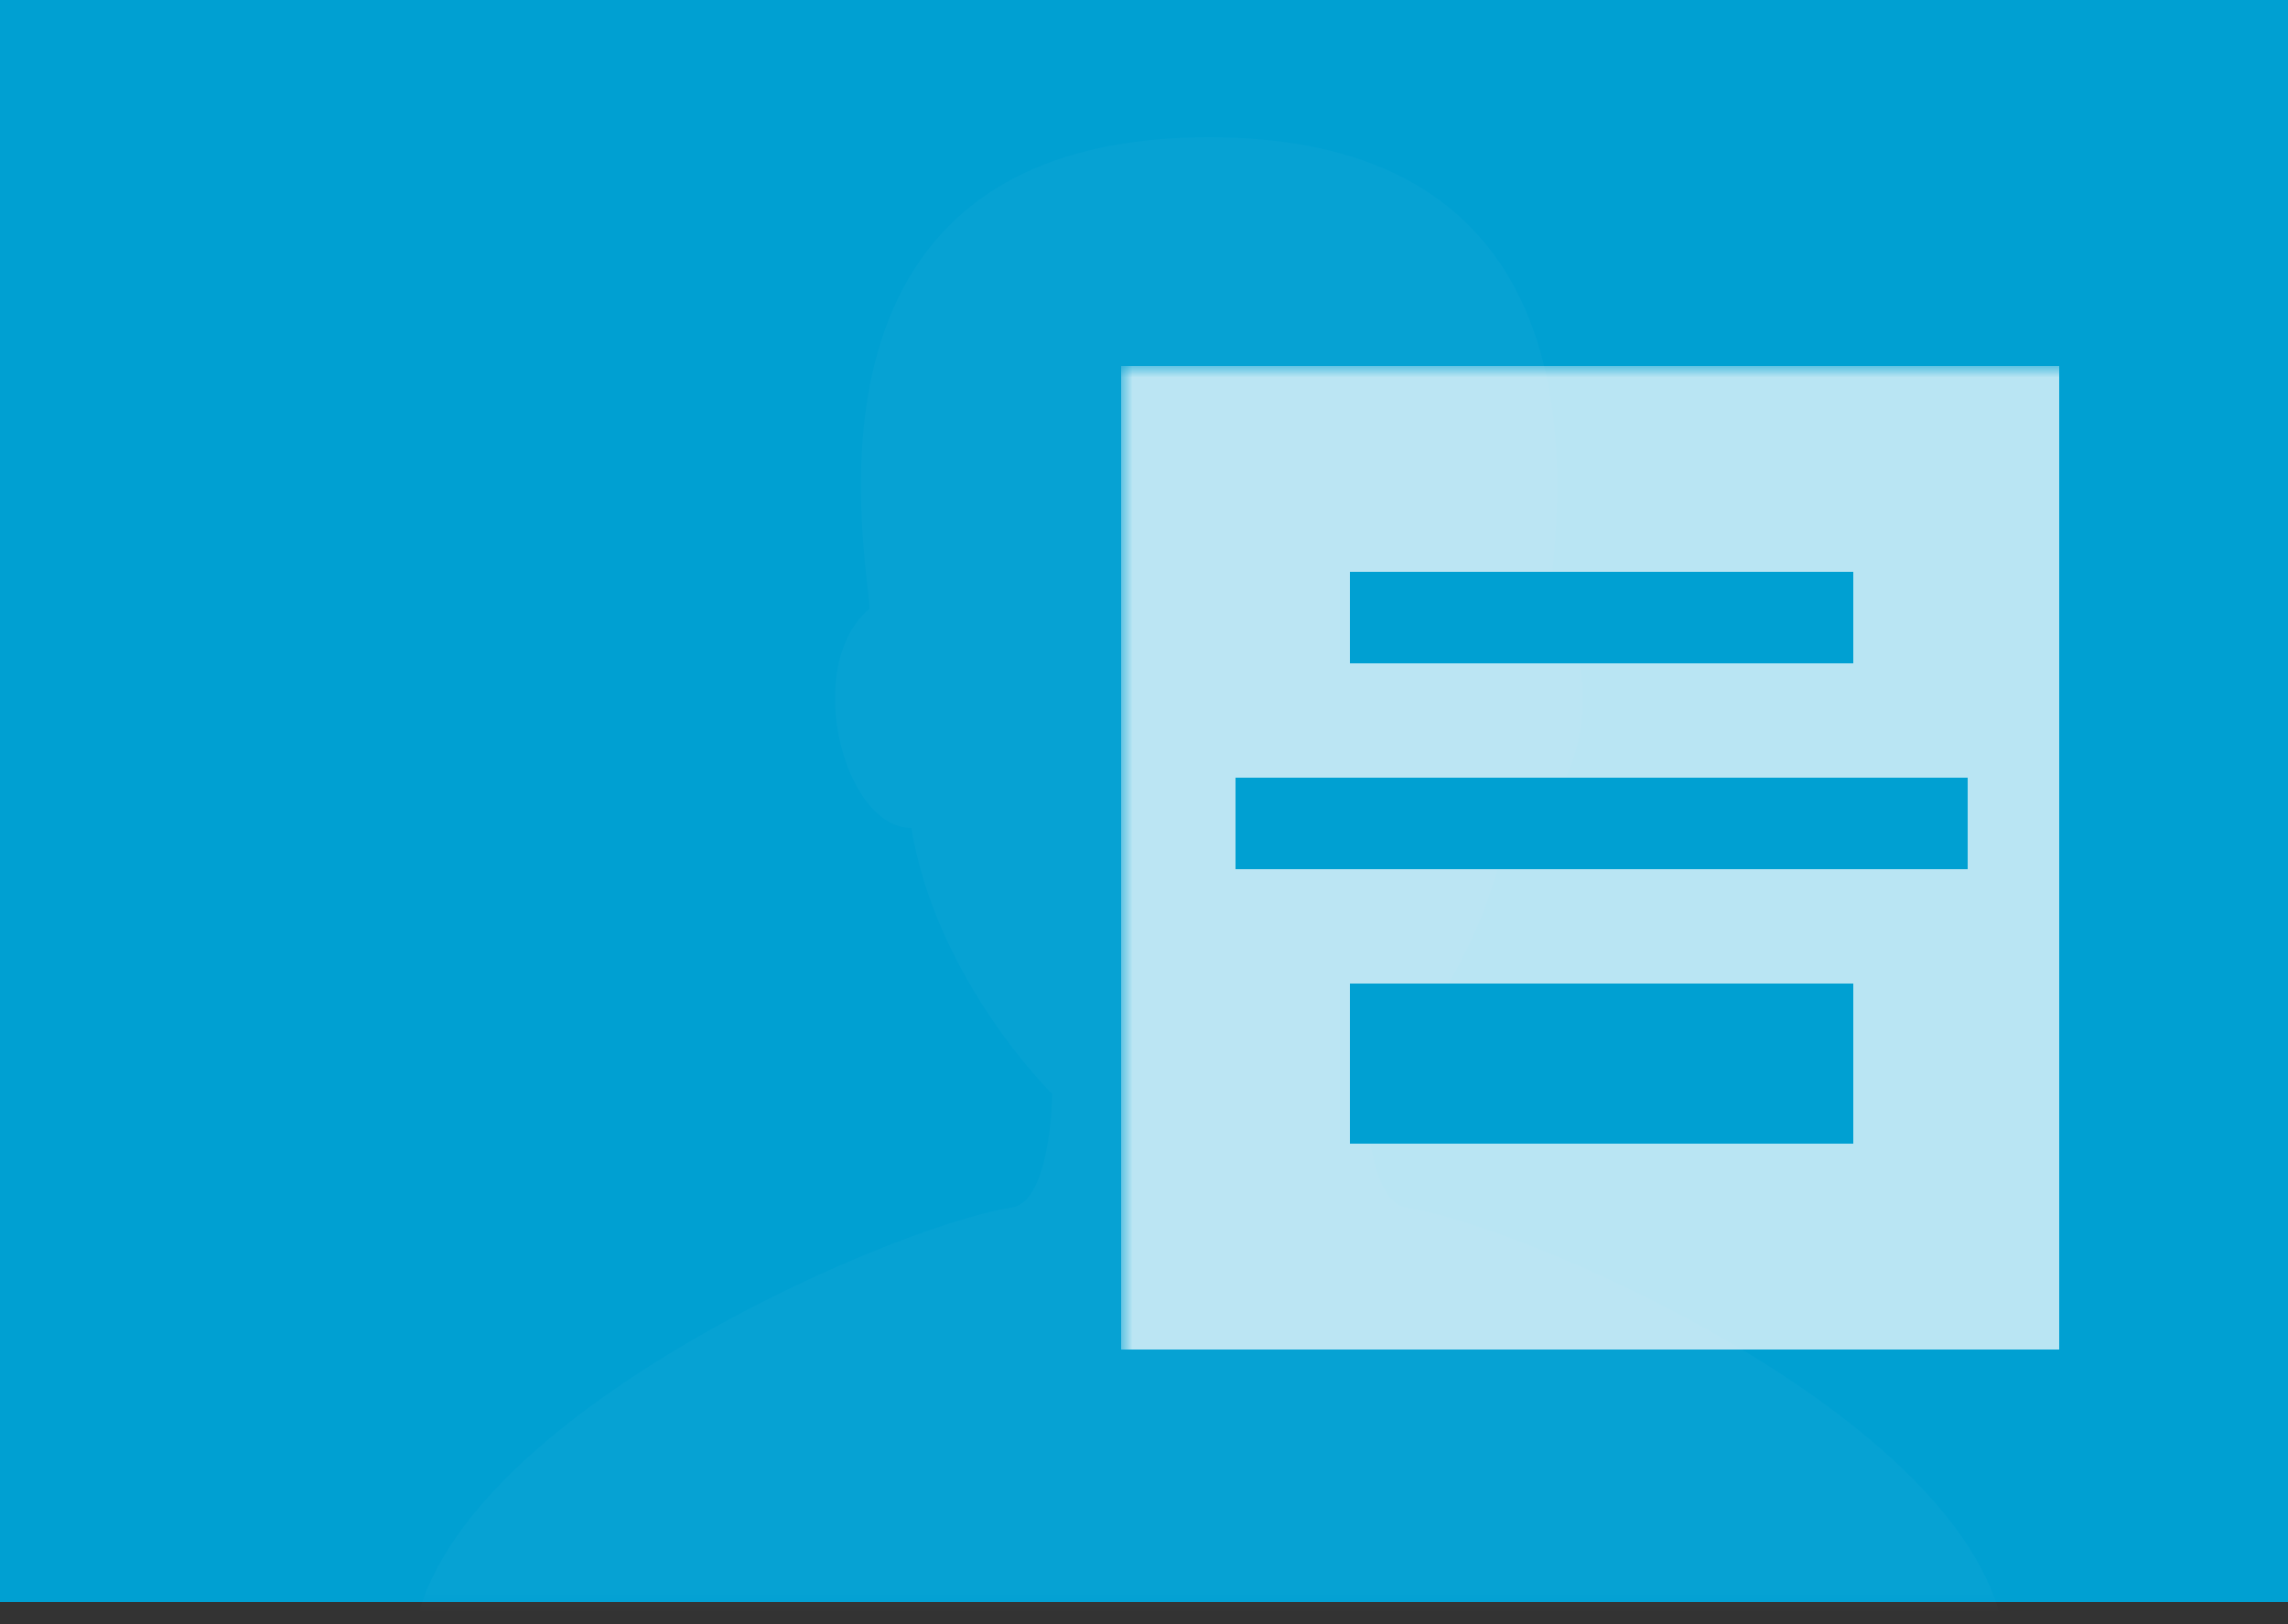 <svg xmlns="http://www.w3.org/2000/svg" xmlns:xlink="http://www.w3.org/1999/xlink" width="100" height="71" version="1.1" viewBox="0 0 100 71"><rect x="0" y="0" width="100" height="71" fill="#333333" stroke="none"/><title>box-right</title><desc>Created with Sketch.</desc><defs><rect id="path-1" width="100" height="70.04" x="0" y="0"/></defs><g id="Banner-Presets" fill="none" fill-rule="evenodd" stroke="none" stroke-width="1"><g id="box-right"><mask id="mask-2" fill="#fff"><use xlink:href="#path-1"/></mask><use id="BG" fill="#00A0D2" xlink:href="#path-1"/><path id="Shape-Copy-6" fill="#FFF" d="M59.706,47.828 C59.706,47.828 64.759,42.869 65.859,36.199 C68.821,36.199 70.651,29.108 67.689,26.614 C67.814,23.989 71.496,6 52.845,6 C34.194,6 37.876,23.989 38.001,26.614 C35.039,29.108 36.868,36.199 39.83,36.199 C40.931,42.869 45.986,47.828 45.986,47.828 C45.986,47.828 45.946,52.518 44.227,52.788 C38.686,53.662 18,62.707 18,72.626 L87.69,72.626 C87.69,62.707 67.003,53.662 61.466,52.788 C59.747,52.518 59.706,47.828 59.706,47.828 Z" mask="url(#mask-2)" opacity=".151"/><rect id="Rectangle-7" width="41" height="43" x="49" y="16" fill="#FFF" mask="url(#mask-2)" opacity=".849"/><g id="Group" fill="#00A0D2" mask="url(#mask-2)"><g id="Rectangle-7" transform="translate(54, 25)"><rect width="22" height="7" x="5" y="18"/><rect width="32" height="4" x="0" y="9"/><rect width="22" height="4" x="5" y="0"/></g></g></g></g></svg>